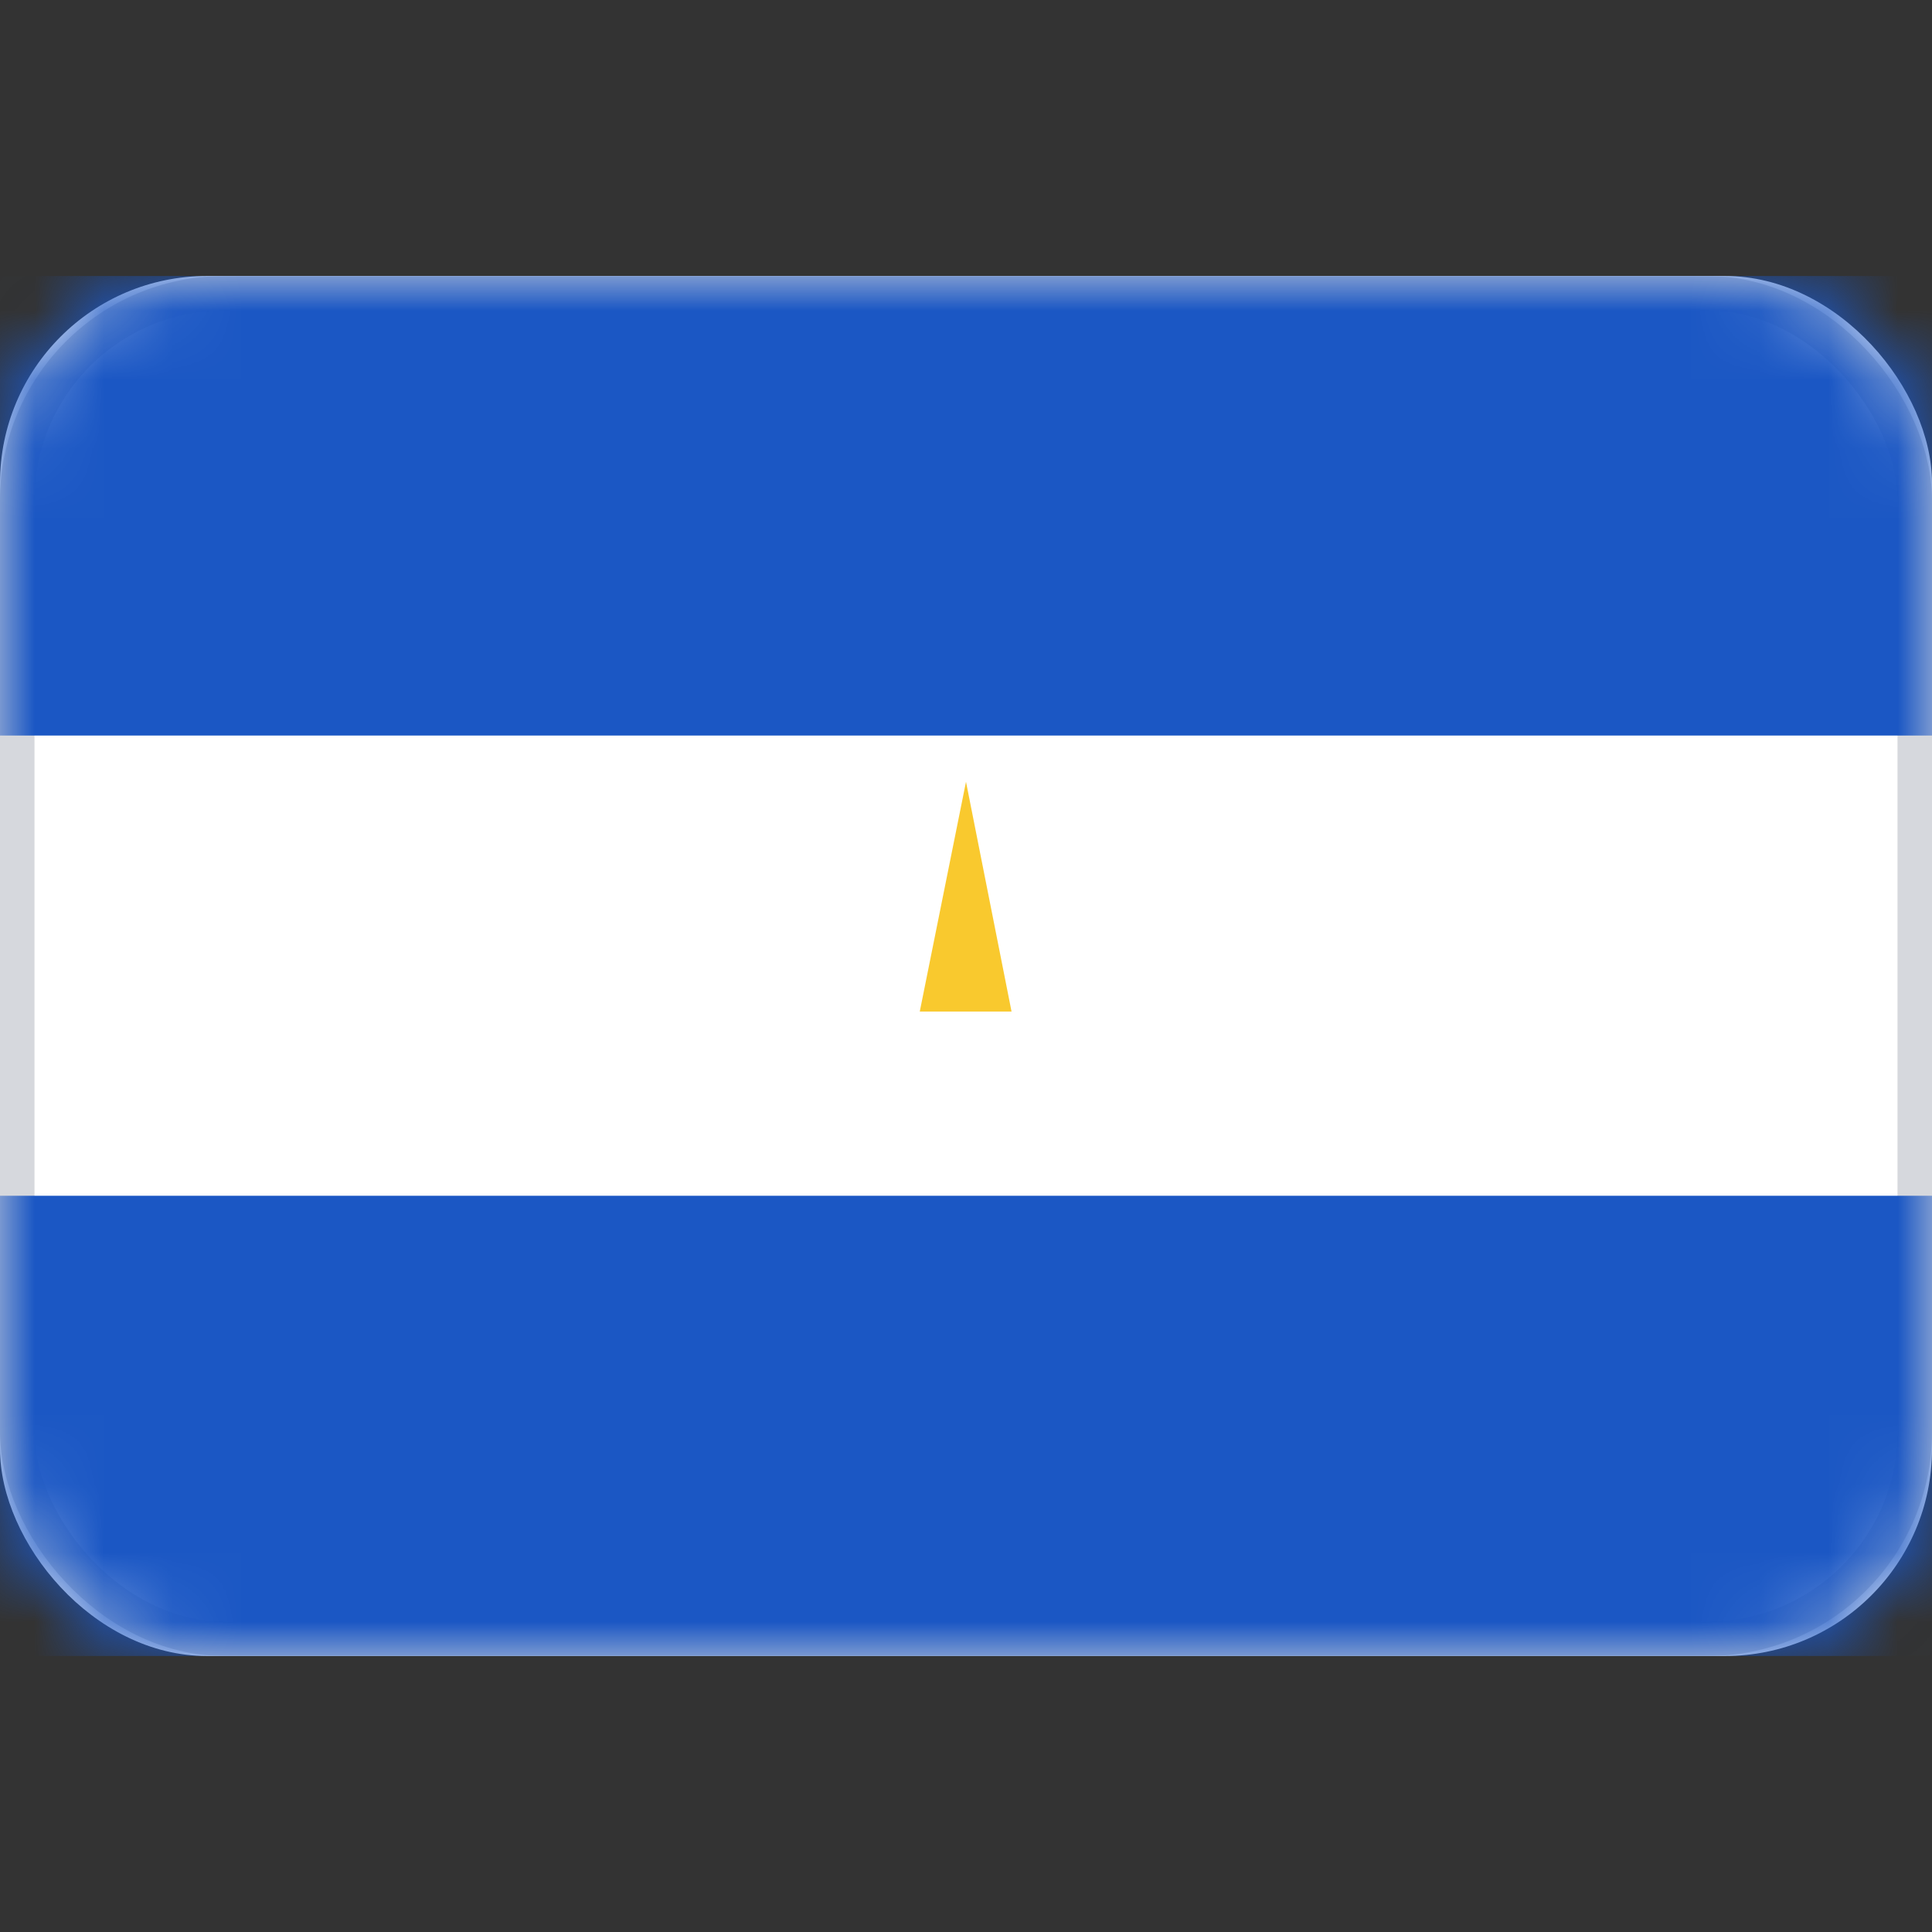 <svg width="28" height="28" viewBox="0 0 28 28" fill="none" xmlns="http://www.w3.org/2000/svg" xmlns:xlink="http://www.w3.org/1999/xlink">
	<rect x="0" y="0" width="28" height="28" fill="#333333" stroke="none"/>
	<desc>
			Created with Pixso.
	</desc>
	<defs>
		<linearGradient id="paint_linear_17_5758_0" x1="11.333" y1="11.867" x2="11.333" y2="16.667" gradientUnits="userSpaceOnUse">
			<stop stop-color="#3C7839"/>
			<stop offset="1" stop-color="#31642E"/>
		</linearGradient>
	</defs>
	<rect id="El Salvador" width="28" height="28" fill="#FFFFFF" fill-opacity="0"/>
	<rect id="Mask" y="4" rx="3" width="28" height="20" fill="#FFFFFF" fill-opacity="1"/>
	<rect id="Mask" x="0.25" y="4.25" rx="3" width="27.5" height="19.5" stroke="#D6D8DD" stroke-opacity="1" stroke-width="0.5"/>
	<mask id="mask17_5755" mask-type="alpha" maskUnits="userSpaceOnUse" x="0" y="4" width="28" height="20">
		<rect id="Mask" y="4" rx="3" width="28" height="20" fill="#FFFFFF" fill-opacity="1"/>
		<rect id="Mask" x="0.25" y="4.25" rx="3" width="27.5" height="19.5" stroke="#F5F5F5" stroke-opacity="1" stroke-width="0.5"/>
	</mask>
	<g mask="url(#mask17_5755)">
		<path id="Rectangle 2" d="M0 10.66L28 10.66L28 4L0 4L0 10.66Z" fill="#1B57C4" fill-opacity="1" fill-rule="evenodd"/>
		<path id="Rectangle 2" d="M28 10.66L28 4L0 4L0 10.66L28 10.66Z" stroke="#979797" stroke-opacity="0" stroke-width="0"/>
	</g>
	<g mask="url(#mask17_5755)">
		<path id="Rectangle 2" d="M0 24L28 24L28 17.33L0 17.33L0 24Z" fill="#1B57C4" fill-opacity="1" fill-rule="evenodd"/>
		<path id="Rectangle 2" d="M28 24L28 17.33L0 17.33L0 24L28 24Z" stroke="#979797" stroke-opacity="0" stroke-width="0"/>
	</g>
	<g mask="url(#mask17_5755)">
		<mask id="mask_17_5758" fill="white">
			<path id="Oval 12" d="M12.4 11.867C11.752 12.353 11.333 13.128 11.333 14C11.333 15.473 12.527 16.667 14 16.667C15.473 16.667 16.667 15.473 16.667 14C16.667 13.128 16.248 12.353 15.6 11.867L14.667 14.667L13.333 14.667L12.4 11.867Z" clip-rule="evenodd" fill="" fill-opacity="1" fill-rule="evenodd"/>
		</mask>
		<path id="Oval 12" d="M12.4 11.867C11.752 12.353 11.333 13.128 11.333 14C11.333 15.473 12.527 16.667 14 16.667C15.473 16.667 16.667 15.473 16.667 14C16.667 13.128 16.248 12.353 15.6 11.867L14.667 14.667L13.333 14.667L12.4 11.867Z" clip-rule="evenodd" fill="url(#paint_linear_17_5758_0)" fill-opacity="1" fill-rule="evenodd" mask="url(#mask_17_5758)"/>
		<path id="Oval 12" d="" fill="#979797" fill-opacity="0" fill-rule="nonzero"/>
	</g>
	<g mask="url(#mask17_5755)">
		<path id="Rectangle 483" d="M14 11.33L14.66 14.66L13.33 14.66L14 11.33Z" fill="#F9C92E" fill-opacity="1" fill-rule="evenodd"/>
		<path id="Rectangle 483" d="M14.66 14.66L13.33 14.66L14 11.33L14.66 14.66Z" stroke="#979797" stroke-opacity="0" stroke-width="0"/>
	</g>
</svg>
